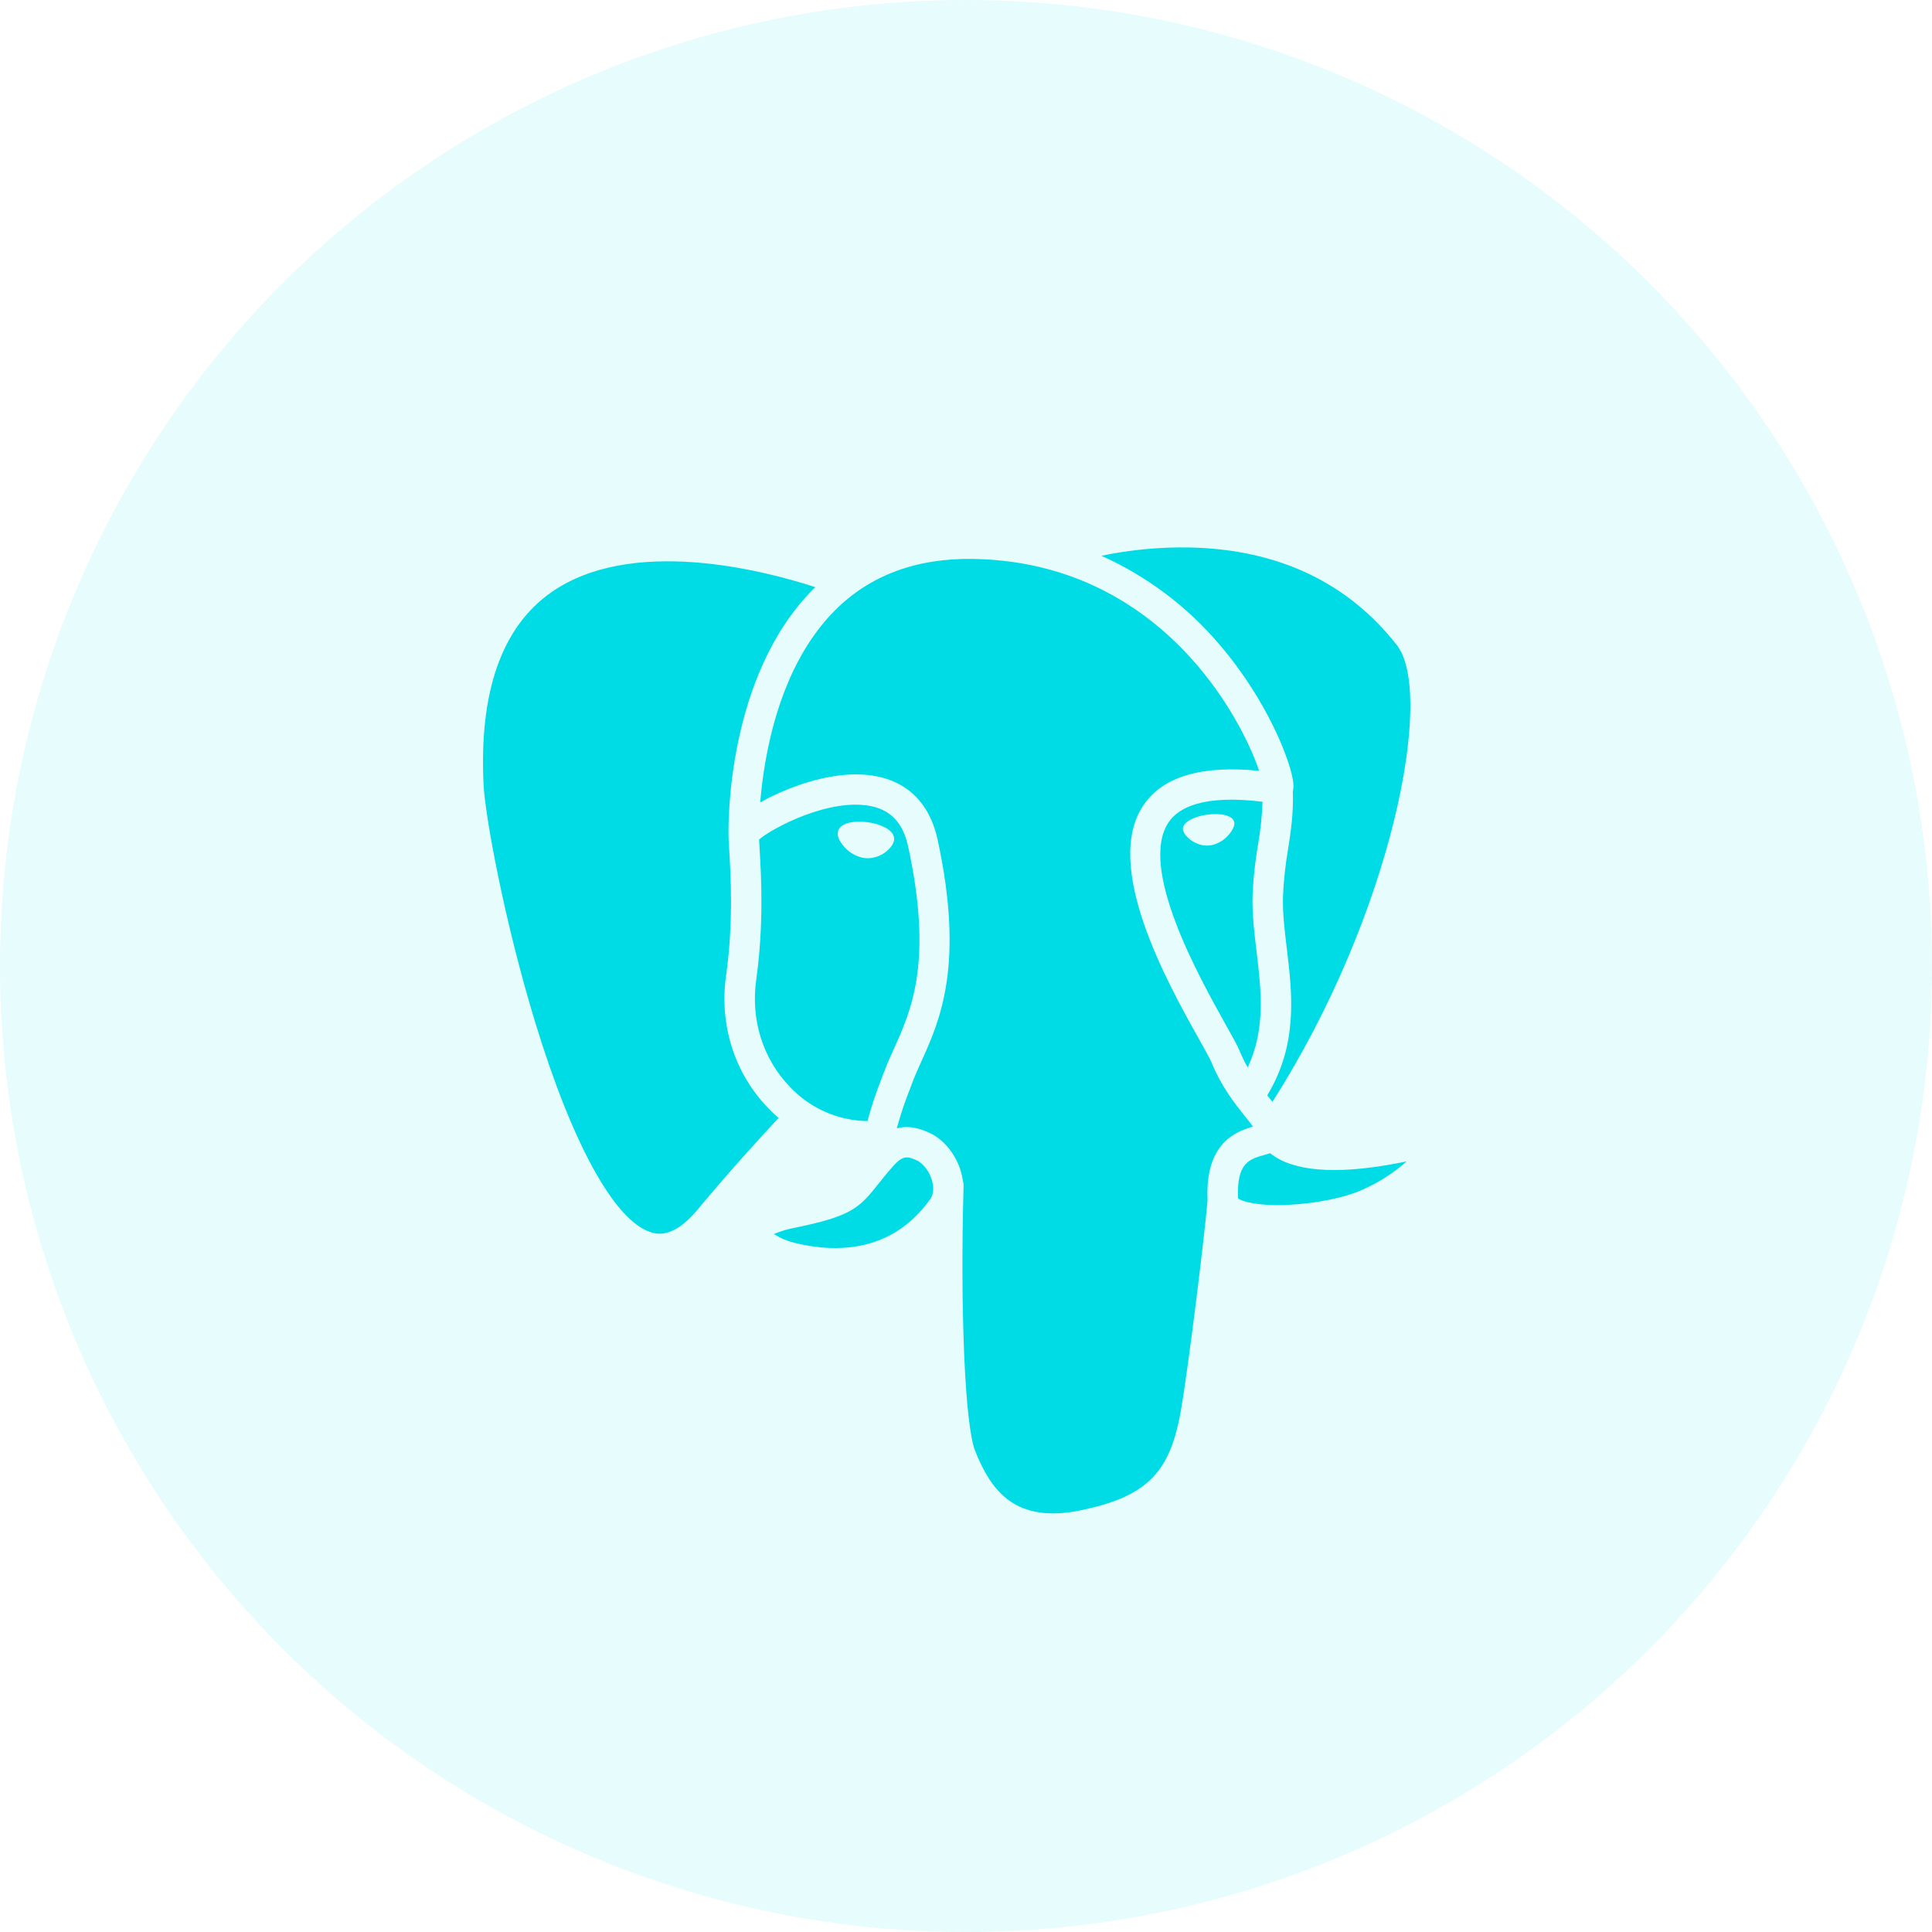 <svg width="60" height="60" viewBox="0 0 60 60" fill="none" xmlns="http://www.w3.org/2000/svg">
<rect width="60" height="60" fill="black" fill-opacity="0"/>
<circle opacity="0.1" cx="30" cy="30" r="30" fill="#00DCE6"/>
<path d="M24.527 33.749C24.836 34.08 25.209 34.345 25.624 34.528C26.039 34.712 26.486 34.809 26.94 34.816C27.062 34.363 27.21 33.918 27.383 33.483L27.454 33.296C27.544 33.053 27.65 32.819 27.761 32.571C28.305 31.368 28.981 29.871 28.201 26.279C28.05 25.585 27.689 25.181 27.095 25.045C25.793 24.748 23.968 25.726 23.574 26.072C23.577 26.147 23.583 26.25 23.59 26.364C23.639 27.177 23.728 28.69 23.485 30.428C23.311 31.669 23.691 32.879 24.527 33.749ZM26.017 25.849C26.024 25.809 26.038 25.771 26.059 25.737C26.08 25.703 26.108 25.674 26.141 25.651C26.299 25.532 26.609 25.488 26.953 25.536C27.146 25.559 27.333 25.617 27.505 25.707C27.761 25.849 27.779 26.009 27.767 26.092C27.746 26.243 27.595 26.398 27.464 26.489C27.312 26.594 27.132 26.651 26.947 26.654C26.909 26.653 26.872 26.651 26.834 26.646C26.564 26.598 26.322 26.448 26.161 26.227C26.097 26.147 25.998 25.99 26.017 25.849ZM23.846 34.401C22.807 33.321 22.335 31.825 22.549 30.297C22.78 28.652 22.694 27.198 22.648 26.419C22.635 26.206 22.625 26.051 22.625 25.942C22.619 25.658 22.555 21.019 25.251 18.303L25.323 18.235C23.68 17.701 19.59 16.648 17.103 18.407C15.576 19.488 14.874 21.5 15.019 24.385C15.064 25.298 15.643 28.552 16.634 31.791C17.779 35.531 19.077 37.89 20.195 38.262C20.366 38.32 20.889 38.493 21.646 37.587C22.714 36.302 23.718 35.213 24.18 34.72C24.063 34.62 23.951 34.513 23.846 34.401ZM38.913 34.989C38.845 34.891 38.755 34.779 38.662 34.664C38.359 34.286 37.945 33.77 37.625 32.996C37.576 32.878 37.42 32.599 37.24 32.277C36.255 30.518 34.209 26.859 35.533 24.974C36.14 24.108 37.341 23.761 39.103 23.939C38.869 23.244 38.281 21.957 37.197 20.679C35.937 19.195 33.711 17.415 30.225 17.358C28.457 17.329 27.008 17.87 25.92 18.966C24.19 20.709 23.73 23.451 23.609 24.919C23.689 24.875 23.776 24.828 23.871 24.78C24.309 24.559 25.187 24.175 26.144 24.073C27.745 23.908 28.802 24.621 29.119 26.079C29.963 29.975 29.185 31.699 28.617 32.956C28.512 33.189 28.412 33.41 28.333 33.622L28.262 33.811C28.102 34.213 27.965 34.623 27.851 35.04C28.269 34.933 28.618 35.077 28.807 35.155C29.285 35.353 29.682 35.828 29.846 36.397C29.872 36.488 29.892 36.58 29.904 36.674C29.919 36.723 29.926 36.774 29.925 36.825C29.815 40.736 29.97 44.277 30.285 45.062C30.773 46.278 31.512 47.343 33.605 46.896C35.621 46.464 36.339 45.74 36.675 43.797C36.93 42.324 37.433 38.157 37.502 37.27C37.42 35.497 38.38 35.14 38.913 34.989ZM39.578 35.91C39.532 35.88 39.488 35.848 39.445 35.814C39.381 35.836 39.314 35.855 39.245 35.874C38.809 35.997 38.396 36.112 38.45 37.217C38.565 37.31 39.056 37.463 40.012 37.417C40.88 37.377 41.794 37.191 42.34 36.934C42.83 36.717 43.284 36.425 43.684 36.069L43.663 36.073C41.722 36.473 40.348 36.418 39.576 35.91H39.578ZM28.452 36.027C28.195 35.921 28.054 35.863 27.745 36.208C27.537 36.439 27.387 36.629 27.255 36.796C26.678 37.526 26.415 37.773 24.705 38.125C24.474 38.166 24.249 38.232 24.034 38.324C24.227 38.448 24.44 38.539 24.664 38.594C25.924 38.908 27.679 38.93 28.884 37.249C29.026 37.049 28.983 36.795 28.943 36.658C28.862 36.372 28.659 36.113 28.452 36.027ZM37.861 20.005C39.366 21.753 40.105 23.682 40.166 24.327C40.175 24.412 40.17 24.497 40.15 24.58C40.174 25.252 40.088 25.823 40.002 26.374C39.919 26.854 39.867 27.338 39.845 27.824C39.828 28.333 39.893 28.875 39.962 29.448C40.131 30.846 40.32 32.423 39.356 34.017L39.403 34.076L39.517 34.218C43.261 28.342 44.554 21.531 43.381 20.034C41.85 18.082 39.687 17.062 36.952 17.002C36.029 16.985 35.108 17.072 34.204 17.26C35.613 17.892 36.862 18.83 37.861 20.005V20.005ZM39.069 26.23C39.147 25.791 39.193 25.346 39.209 24.899C37.343 24.668 36.6 25.098 36.307 25.515C35.322 26.917 37.245 30.351 38.065 31.819C38.276 32.197 38.428 32.468 38.498 32.637C38.571 32.813 38.654 32.984 38.748 33.15C39.312 31.953 39.166 30.739 39.025 29.561C38.954 28.977 38.881 28.374 38.9 27.794C38.923 27.269 38.979 26.747 39.069 26.23V26.23ZM38.129 25.958C37.985 26.114 37.794 26.218 37.586 26.255C37.552 26.259 37.519 26.261 37.486 26.261C37.094 26.261 36.764 25.95 36.738 25.768C36.706 25.533 37.091 25.355 37.486 25.3C37.882 25.245 38.3 25.311 38.333 25.546C38.348 25.65 38.268 25.812 38.129 25.957V25.958Z" fill="#00DCE6"/>
</svg>
